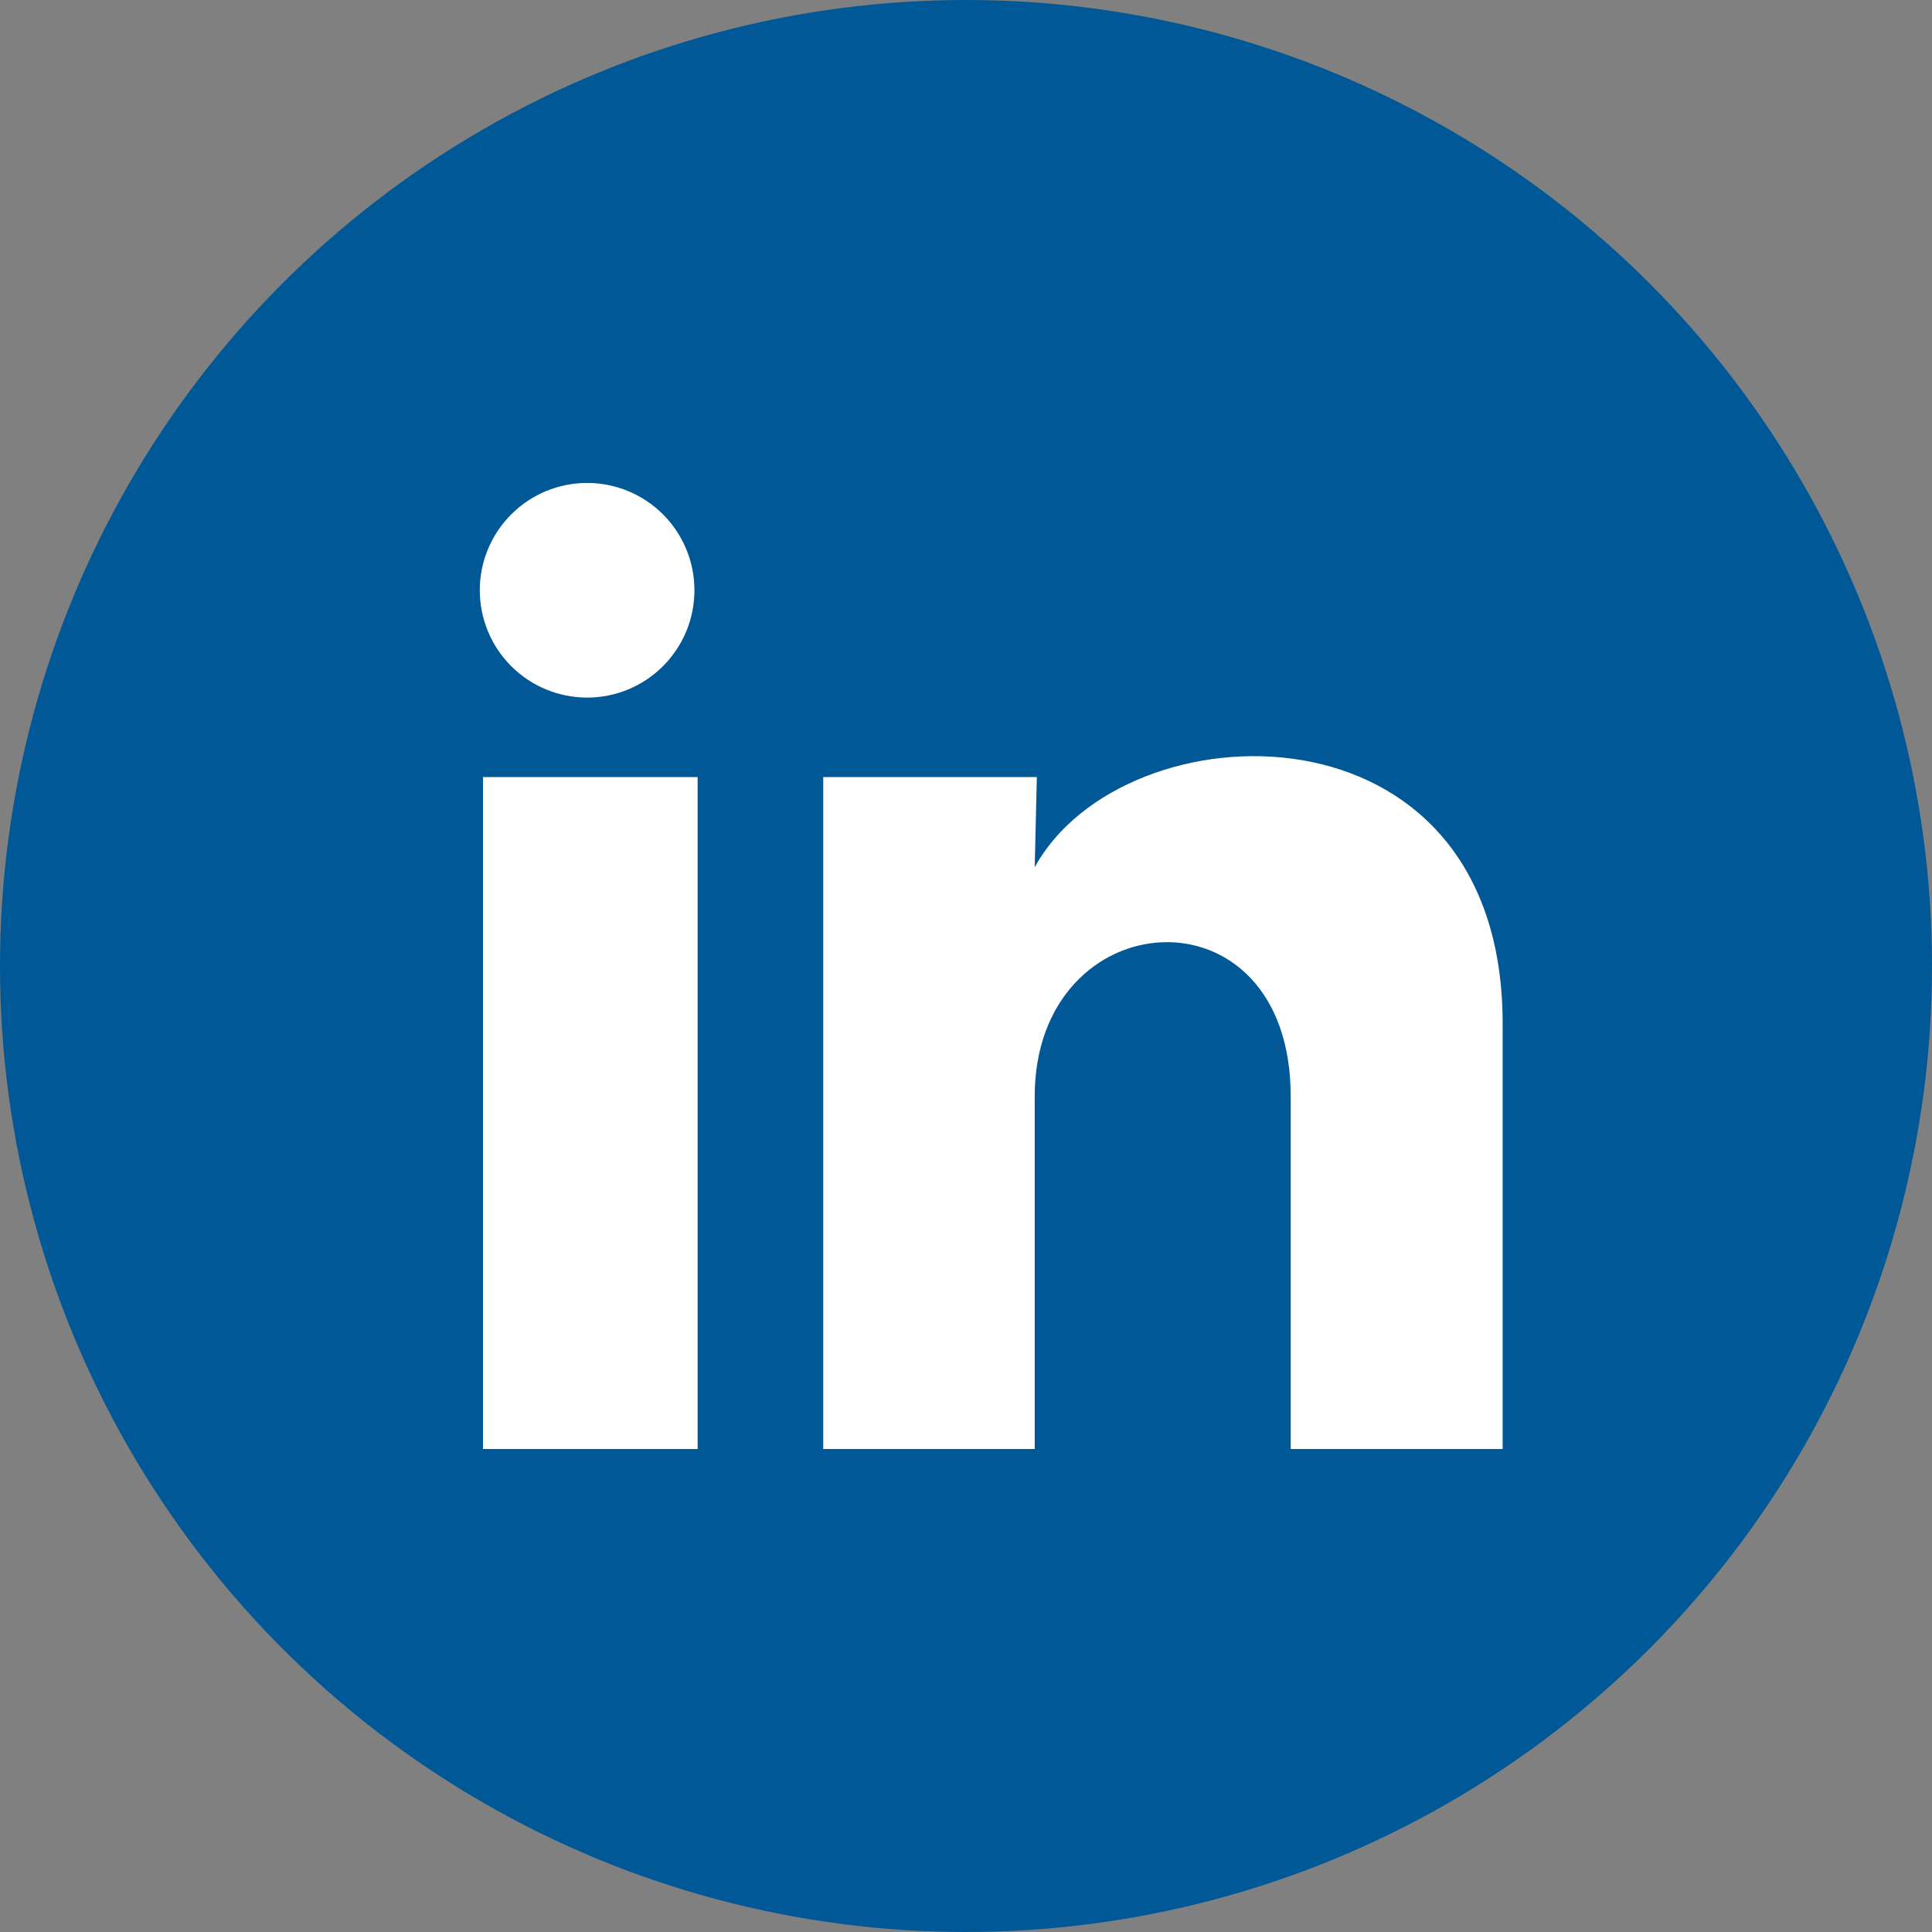 <svg width="30" height="30" viewBox="0 0 30 30" fill="none" xmlns="http://www.w3.org/2000/svg">
<rect x="0" y="0" width="30" height="30" fill="#808080" stroke="none"/>
<circle cx="15" cy="15" r="15" fill="#005896"/>
<path d="M10.783 9.167C10.783 9.609 10.607 10.032 10.294 10.345C9.982 10.657 9.558 10.833 9.116 10.832C8.674 10.832 8.25 10.656 7.938 10.344C7.625 10.031 7.45 9.607 7.45 9.165C7.45 8.723 7.626 8.299 7.939 7.987C8.251 7.674 8.675 7.499 9.117 7.499C9.559 7.499 9.983 7.675 10.296 7.988C10.608 8.3 10.784 8.725 10.783 9.167ZM10.833 12.066H7.5V22.5H10.833V12.066ZM16.1 12.066H12.783V22.5H16.067V17.025C16.067 13.975 20.042 13.691 20.042 17.025V22.5H23.333V15.892C23.333 10.75 17.45 10.941 16.067 13.466L16.1 12.066Z" fill="white"/>
</svg>
